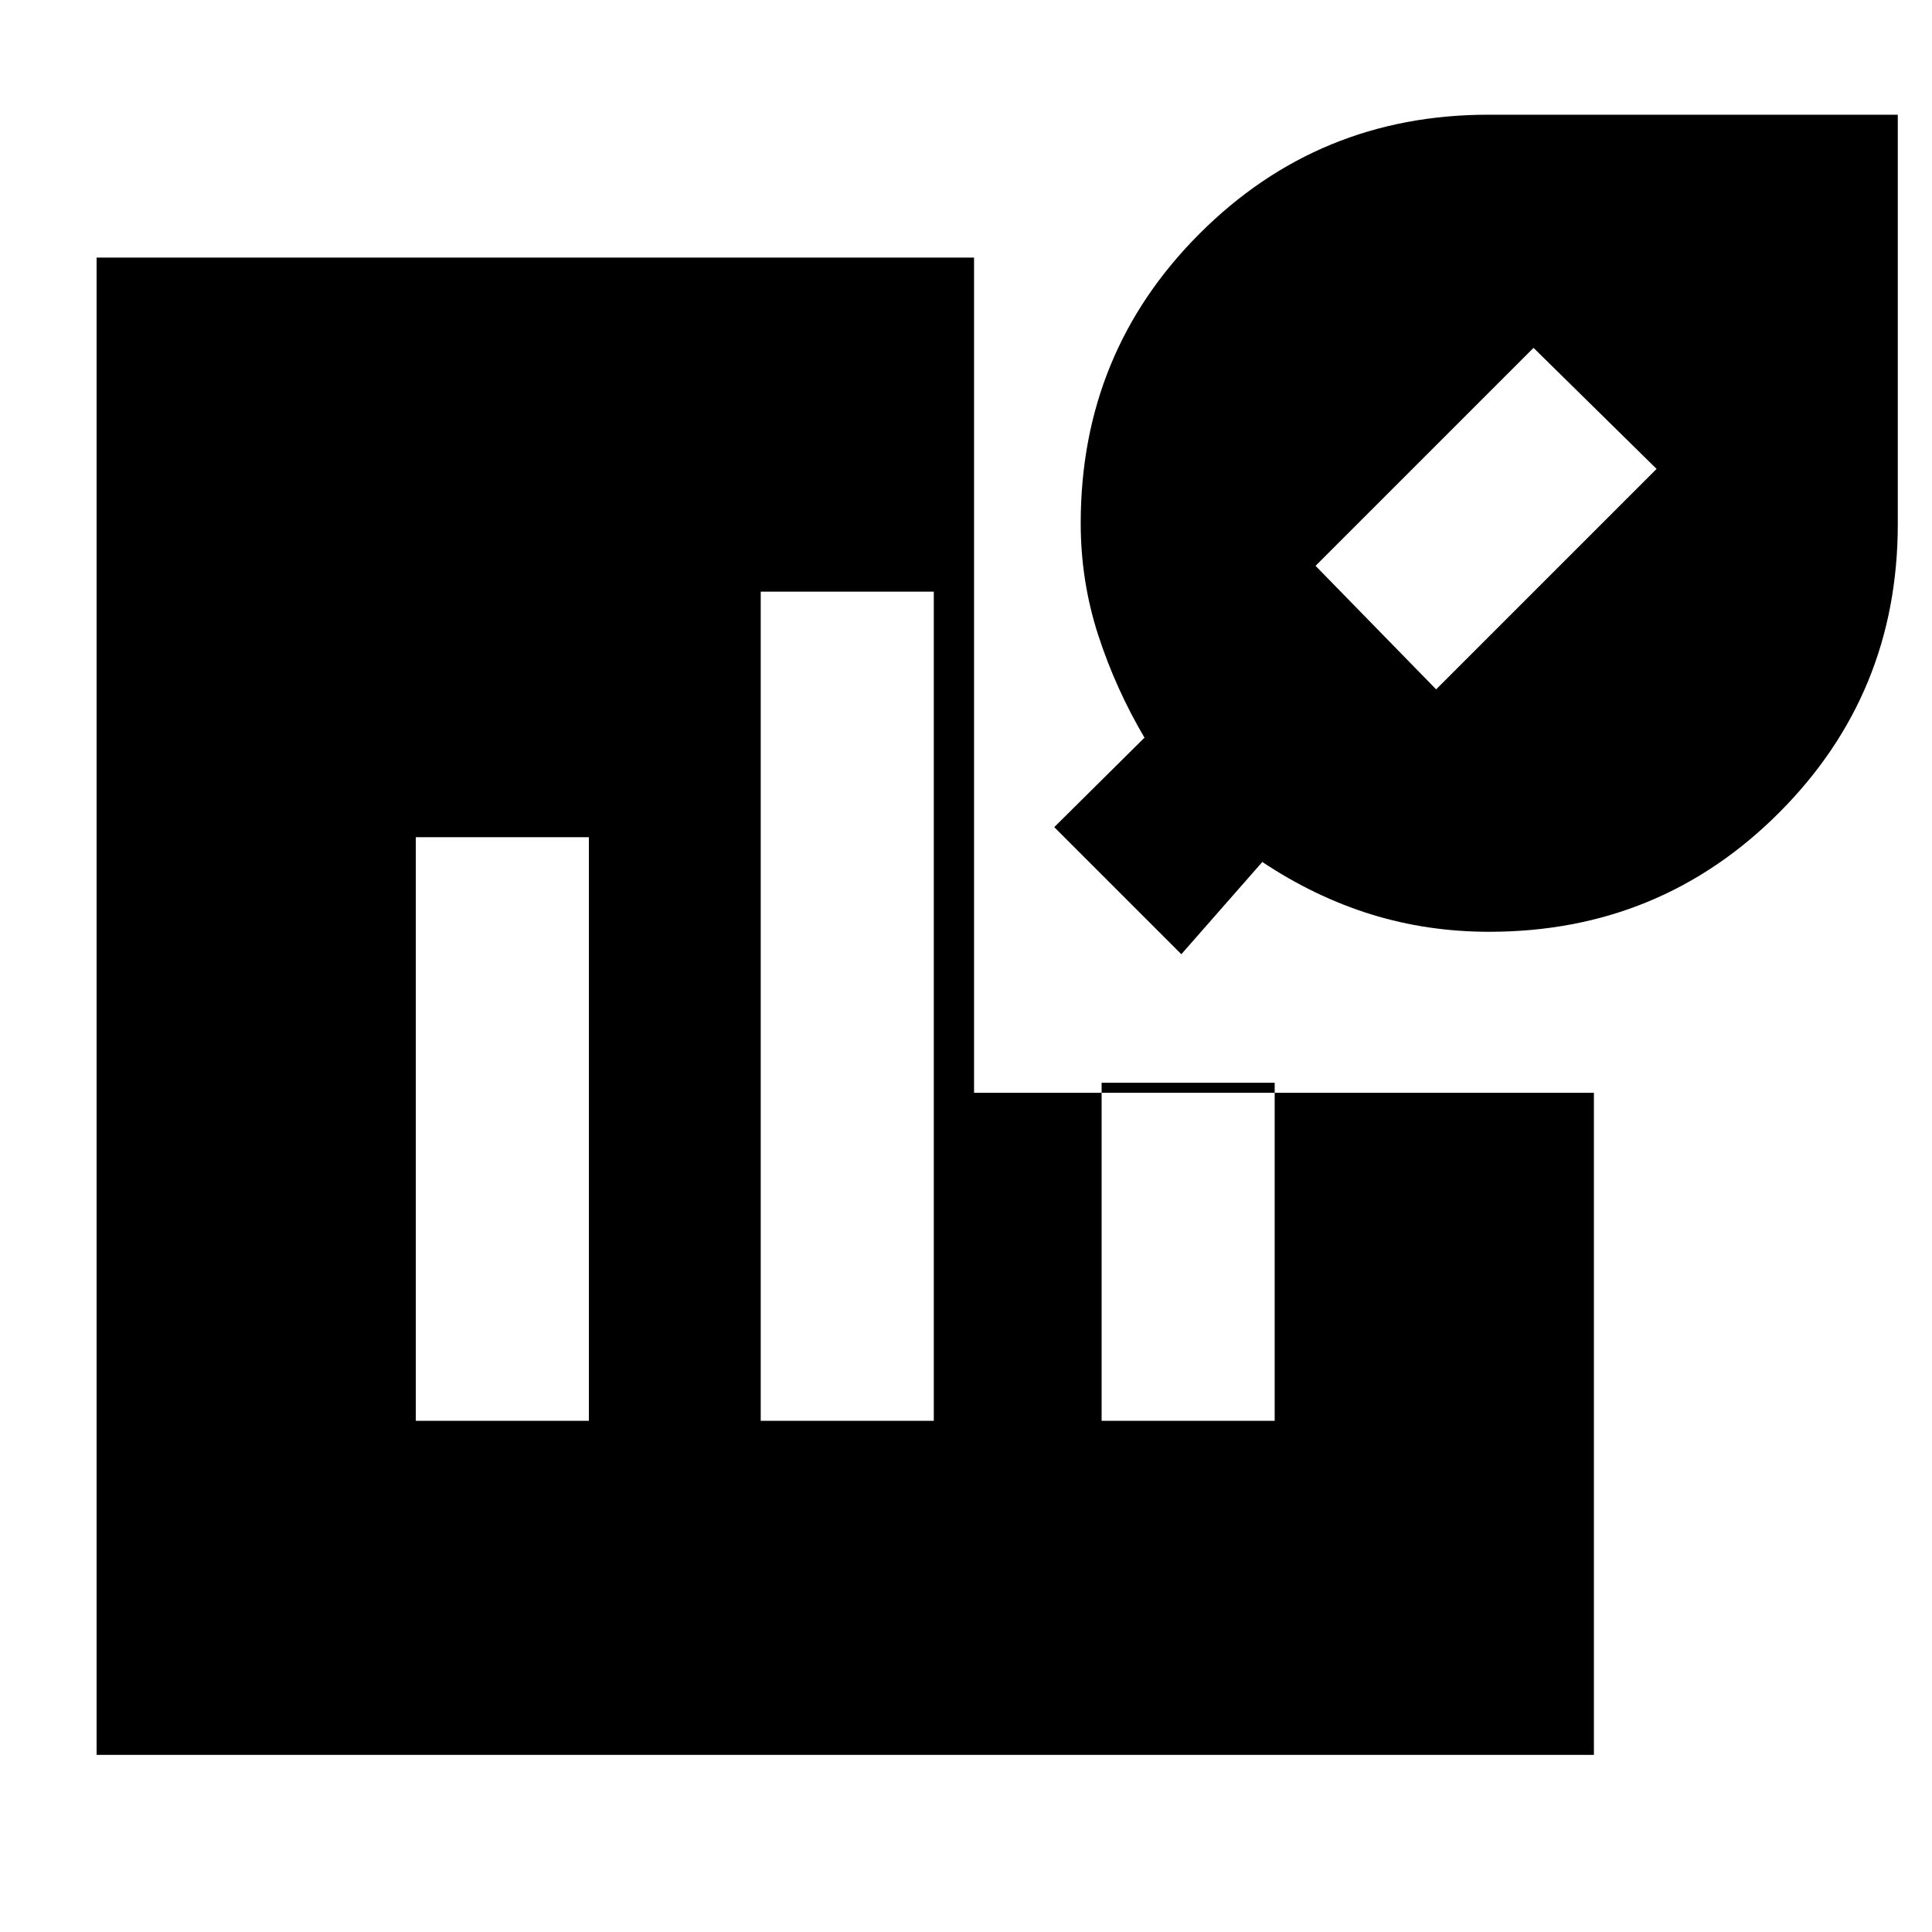 <svg xmlns="http://www.w3.org/2000/svg" height="24" viewBox="0 -960 960 960" width="24"><path d="M740-497q-30.77 0-58.77-8.69-28-8.7-54-26L587-485.85 523.85-549l44.84-44.46q-14.38-24.39-23.04-51.11Q537-671.3 537-700q0-84.85 59.08-143.92Q655.15-903 739.57-903H943v203.43q0 84.42-59.08 143.49Q824.85-497 740-497Zm-26.39-120.46L823.15-727 762-787.15 653.69-678.84l59.92 61.38ZM48-88v-744h436v415h308v329H48Zm158.62-166h85.99v-290h-85.99v290ZM378-254h86v-412h-86v412Zm169.39 0h85.99v-168h-85.99v168Z"/></svg>
